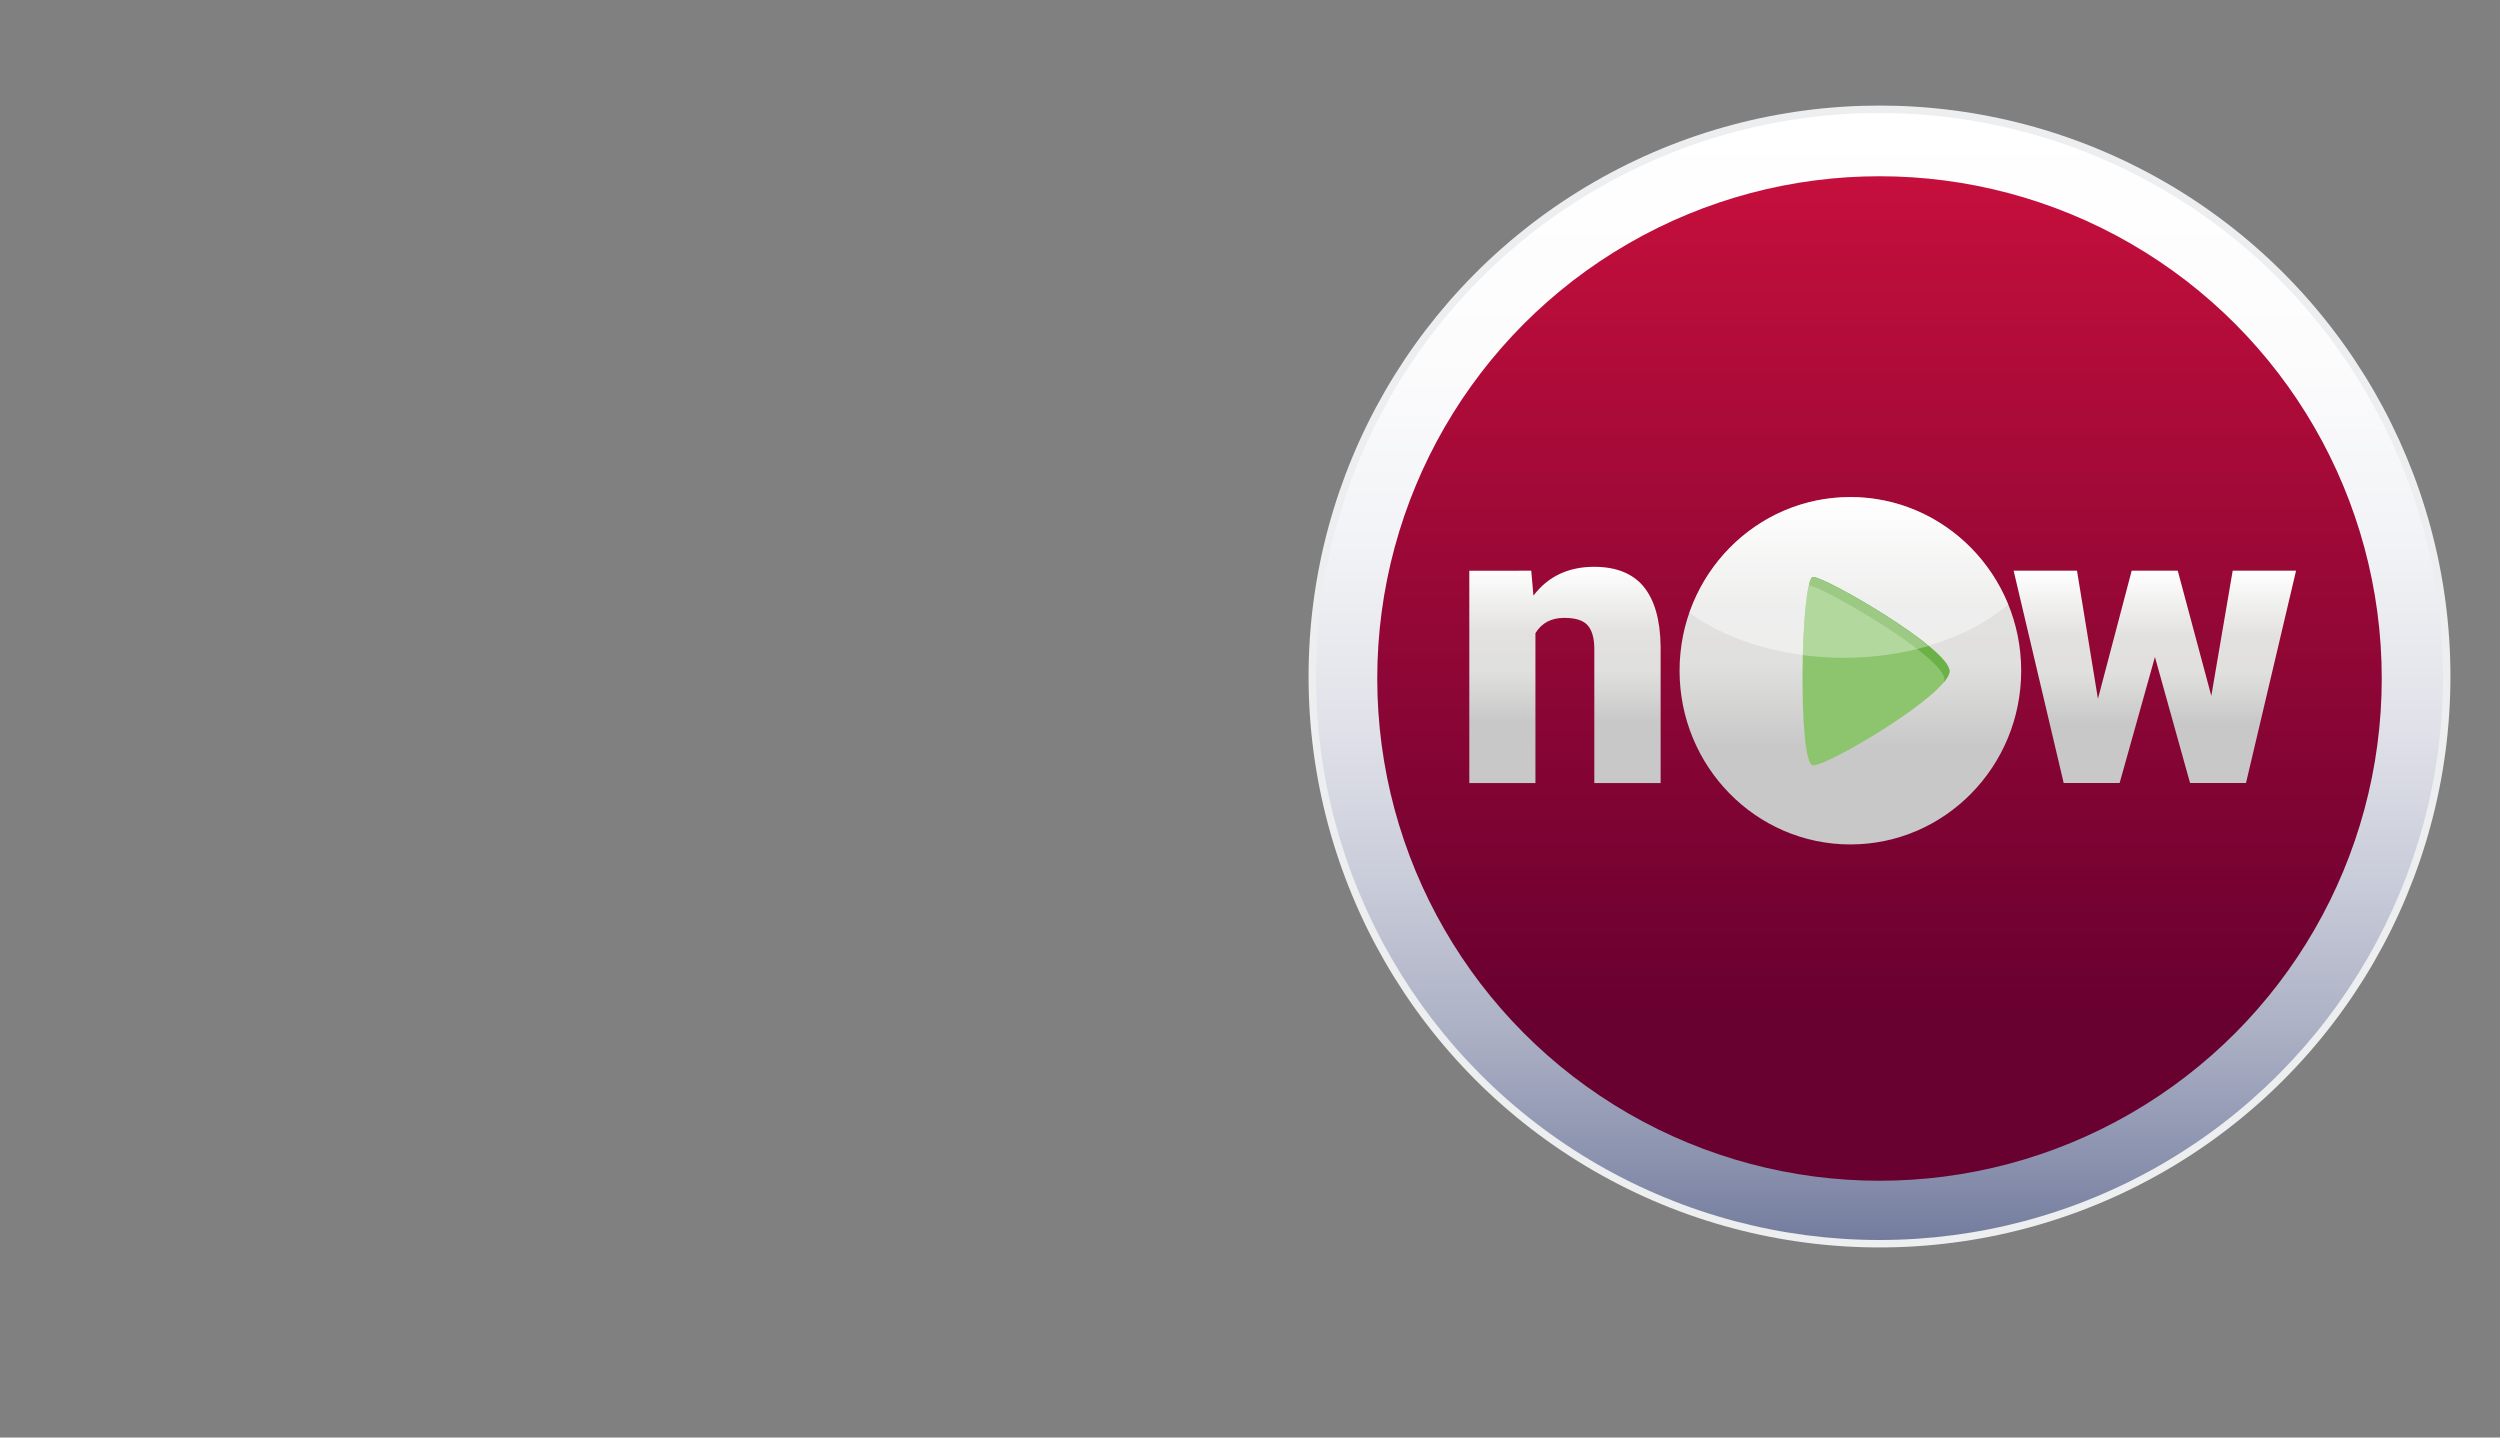 <?xml version="1.0" encoding="utf-8"?>
<!-- Generator: Adobe Illustrator 22.1.0, SVG Export Plug-In . SVG Version: 6.00 Build 0)  -->
<svg version="1.1" id="Layer_1" xmlns="http://www.w3.org/2000/svg" xmlns:xlink="http://www.w3.org/1999/xlink" x="0px" y="0px"
	 viewBox="0 0 40 23" style="enable-background:new 0 0 40 23;" xml:space="preserve">
<rect x="0" y="0" width="40" height="23" fill="#808080" stroke="none"/>
<style type="text/css">
	.st0{fill:#FFFFFF;}
	.st1{fill:#ECEEEF;}
	.st2{fill:url(#SVGID_1_);}
	.st3{fill:url(#SVGID_2_);}
	.st4{fill:url(#SVGID_3_);}
	.st5{fill:url(#SVGID_4_);}
	.st6{fill:url(#SVGID_5_);}
	.st7{opacity:0.44;fill:#FFFFFF;enable-background:new    ;}
	.st8{fill:#8DC56F;}
	.st9{fill:#6CB048;}
	.st10{opacity:0.33;fill:#FFFFFF;enable-background:new    ;}
</style>
<g>
	<path class="st0" d="M29.494,7.79V7.334h-0.17V7.272h0.409v0.061h-0.171V7.79H29.494z"/>
	<path class="st0" d="M29.802,7.79V7.272h0.103l0.122,0.366c0.011,0.035,0.019,0.06,0.024,0.076
		c0.006-0.018,0.015-0.047,0.027-0.082l0.123-0.36h0.092v0.516h-0.066V7.357l-0.15,0.433h-0.062l-0.15-0.439V7.79H29.802z"/>
</g>
<circle class="st1" cx="30.072" cy="10.824" r="9.135"/>
<linearGradient id="SVGID_1_" gradientUnits="userSpaceOnUse" x1="30.072" y1="113.808" x2="30.072" y2="131.84" gradientTransform="matrix(1 0 0 1 0 -112)">
	<stop  offset="0" style="stop-color:#FFFFFF"/>
	<stop  offset="0.216" style="stop-color:#FCFCFD"/>
	<stop  offset="0.383" style="stop-color:#F2F3F6"/>
	<stop  offset="0.534" style="stop-color:#E2E3EA"/>
	<stop  offset="0.676" style="stop-color:#CACDDA"/>
	<stop  offset="0.812" style="stop-color:#ACB1C5"/>
	<stop  offset="0.94" style="stop-color:#888FAC"/>
	<stop  offset="1" style="stop-color:#747C9E"/>
</linearGradient>
<circle class="st2" cx="30.072" cy="10.824" r="9.016"/>
<linearGradient id="SVGID_2_" gradientUnits="userSpaceOnUse" x1="30.072" y1="114.821" x2="30.072" y2="130.892" gradientTransform="matrix(1 0 0 1 0 -112)">
	<stop  offset="8.851601e-04" style="stop-color:#C50F3C"/>
	<stop  offset="0.838" style="stop-color:#680030"/>
</linearGradient>
<circle class="st3" cx="30.072" cy="10.856" r="8.036"/>
<g>
	<g>
		<g>
			<g>
				
					<linearGradient id="SVGID_3_" gradientUnits="userSpaceOnUse" x1="25.038" y1="-51.069" x2="25.038" y2="-54.53" gradientTransform="matrix(1 0 0 -1 0 -42)">
					<stop  offset="0" style="stop-color:#FFFFFF"/>
					<stop  offset="0.313" style="stop-color:#E2E1E0"/>
					<stop  offset="0.477" style="stop-color:#E0E0DF"/>
					<stop  offset="0.72" style="stop-color:#C8C8C8"/>
				</linearGradient>
				<path class="st4" d="M24.5,9.131l0.035,0.399c0.234-0.308,0.558-0.461,0.971-0.461c0.353,0,0.617,0.106,0.792,0.317
					c0.174,0.212,0.266,0.53,0.272,0.954v2.189h-1.061v-2.144c0-0.171-0.035-0.298-0.105-0.378c-0.068-0.08-0.194-0.121-0.376-0.121
					c-0.207,0-0.362,0.081-0.461,0.245v2.398h-1.058V9.132L24.5,9.131L24.5,9.131L24.5,9.131z"/>
				
					<linearGradient id="SVGID_4_" gradientUnits="userSpaceOnUse" x1="34.478" y1="-51.131" x2="34.478" y2="-54.528" gradientTransform="matrix(1 0 0 -1 0 -42)">
					<stop  offset="0" style="stop-color:#FFFFFF"/>
					<stop  offset="0.313" style="stop-color:#E2E1E0"/>
					<stop  offset="0.477" style="stop-color:#E0E0DF"/>
					<stop  offset="0.72" style="stop-color:#C8C8C8"/>
				</linearGradient>
				<path class="st5" d="M35.381,11.134l0.342-2.003h1.014l-0.801,3.397h-0.895l-0.562-2.016l-0.565,2.016h-0.895l-0.801-3.397
					h1.014l0.335,2.05l0.54-2.05h0.737L35.381,11.134z"/>
			</g>
			
				<linearGradient id="SVGID_5_" gradientUnits="userSpaceOnUse" x1="29.606" y1="106.503" x2="29.606" y2="112.061" gradientTransform="matrix(1 0 0 1 0 -98.55)">
				<stop  offset="0" style="stop-color:#FFFFFF"/>
				<stop  offset="0.313" style="stop-color:#E2E1E0"/>
				<stop  offset="0.477" style="stop-color:#E0E0DF"/>
				<stop  offset="0.72" style="stop-color:#C8C8C8"/>
			</linearGradient>
			<path class="st6" d="M29.01,9.232c0.2,0,2.182,1.145,2.182,1.507s-1.928,1.507-2.182,1.507
				C28.757,12.248,28.811,9.232,29.01,9.232z M29.606,7.953c1.508,0,2.733,1.245,2.733,2.779s-1.223,2.779-2.733,2.779
				c-1.509,0-2.733-1.245-2.733-2.78S28.096,7.953,29.606,7.953z"/>
			<path class="st7" d="M29.606,7.953c-1.19,0-2.2,0.773-2.575,1.852c0.472,0.341,1.103,0.583,1.816,0.676
				c0.017-0.658,0.077-1.249,0.165-1.249c0.149,0,1.27,0.627,1.844,1.1c0.504-0.149,0.941-0.377,1.275-0.66
				C31.721,8.663,30.745,7.953,29.606,7.953z"/>
			<path class="st8" d="M29.01,9.232c0.2,0,2.182,1.145,2.182,1.507s-1.928,1.507-2.182,1.507
				C28.757,12.248,28.811,9.232,29.01,9.232z"/>
			<g>
				<path class="st9" d="M29.01,9.232c-0.025,0-0.048,0.049-0.068,0.134c0.254,0.037,2.169,1.149,2.169,1.505
					c0,0.013-0.004,0.029-0.009,0.045c0.057-0.069,0.091-0.13,0.091-0.176C31.192,10.377,29.21,9.232,29.01,9.232z"/>
			</g>
			<path class="st10" d="M28.845,10.482c0.21,0.027,0.428,0.043,0.65,0.043c0.485,0,0.944-0.068,1.36-0.19
				C30.28,9.86,29.158,9.235,29.01,9.235C28.923,9.232,28.863,9.823,28.845,10.482z"/>
		</g>
	</g>
</g>
</svg>
